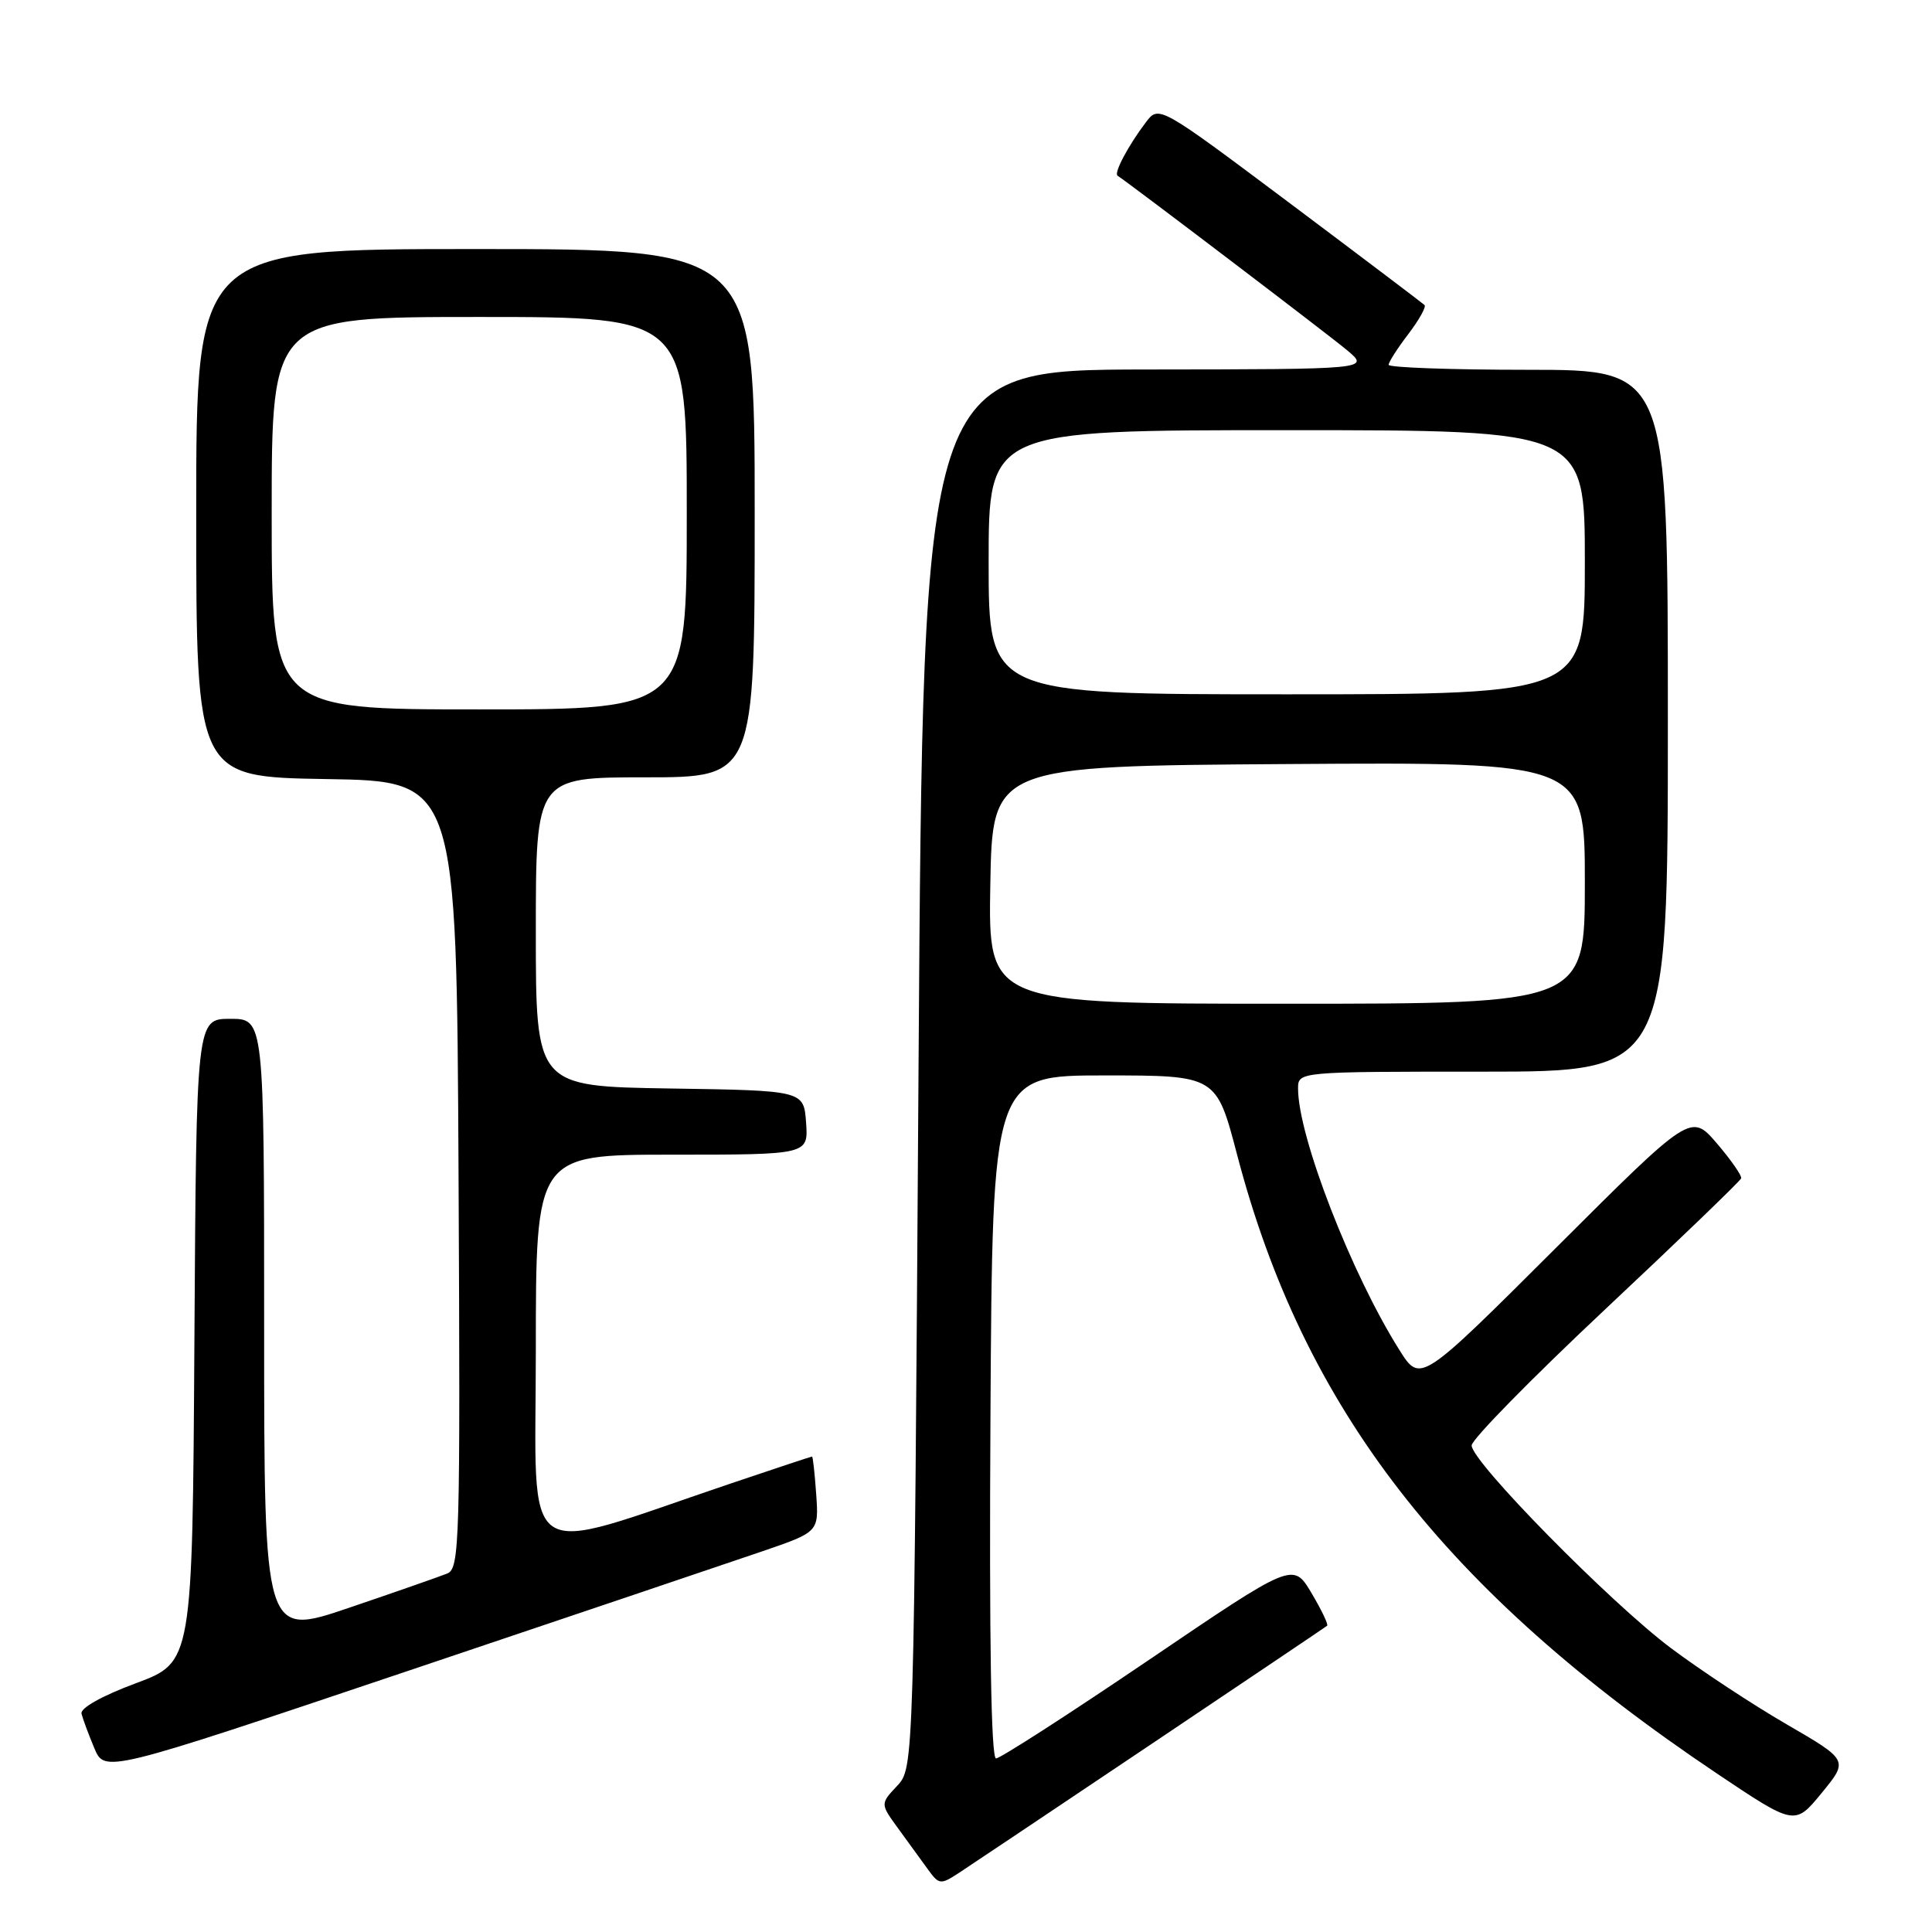 <?xml version="1.0" encoding="UTF-8" standalone="no"?>
<!DOCTYPE svg PUBLIC "-//W3C//DTD SVG 1.1//EN" "http://www.w3.org/Graphics/SVG/1.1/DTD/svg11.dtd" >
<svg xmlns="http://www.w3.org/2000/svg" xmlns:xlink="http://www.w3.org/1999/xlink" version="1.1" viewBox="0 0 256 256">
 <g >
 <path fill="currentColor"
d=" M 152.56 231.10 C 165.18 222.63 175.66 215.58 175.85 215.42 C 176.04 215.26 175.10 213.31 173.77 211.07 C 171.34 206.99 171.34 206.99 152.16 220.00 C 141.61 227.15 132.53 233.00 131.98 233.00 C 131.32 233.00 131.07 217.37 131.24 187.75 C 131.50 142.50 131.50 142.50 146.34 142.50 C 161.17 142.50 161.17 142.50 163.92 153.00 C 172.73 186.65 191.48 210.83 227.47 234.98 C 237.82 241.92 237.82 241.92 241.38 237.58 C 244.94 233.24 244.94 233.24 236.72 228.47 C 232.20 225.85 225.30 221.30 221.39 218.37 C 213.31 212.30 195.00 193.68 195.00 191.53 C 195.00 190.74 202.99 182.60 212.75 173.44 C 222.51 164.28 230.59 156.49 230.71 156.14 C 230.83 155.79 229.37 153.70 227.49 151.50 C 224.05 147.50 224.05 147.50 206.13 165.39 C 188.20 183.28 188.20 183.28 185.44 178.90 C 179.07 168.81 172.00 150.59 172.00 144.25 C 172.00 142.00 172.00 142.00 196.50 142.00 C 221.00 142.00 221.00 142.00 221.00 95.50 C 221.00 49.00 221.00 49.00 202.50 49.00 C 192.32 49.00 184.00 48.70 184.00 48.34 C 184.00 47.98 185.17 46.15 186.60 44.28 C 188.03 42.40 189.00 40.67 188.76 40.42 C 188.51 40.18 180.50 34.12 170.94 26.95 C 153.56 13.93 153.56 13.93 151.83 16.21 C 149.51 19.27 147.56 22.93 148.08 23.28 C 150.01 24.56 176.17 44.45 178.50 46.41 C 181.50 48.93 181.50 48.93 151.91 48.96 C 122.32 49.00 122.32 49.00 121.71 141.63 C 121.10 234.26 121.10 234.26 118.87 236.64 C 116.64 239.02 116.64 239.02 119.00 242.26 C 120.29 244.04 122.06 246.48 122.93 247.67 C 124.43 249.74 124.61 249.77 127.06 248.17 C 128.46 247.25 139.94 239.57 152.56 231.10 Z  M 101.00 205.56 C 108.50 202.99 108.50 202.99 108.15 197.99 C 107.96 195.25 107.71 193.00 107.60 193.00 C 107.49 193.00 102.69 194.59 96.95 196.53 C 68.32 206.20 71.00 208.02 71.00 178.92 C 71.00 153.00 71.00 153.00 89.06 153.00 C 107.11 153.00 107.11 153.00 106.81 148.75 C 106.50 144.50 106.50 144.50 88.75 144.23 C 71.00 143.95 71.00 143.95 71.00 123.48 C 71.00 103.00 71.00 103.00 85.50 103.00 C 100.00 103.00 100.00 103.00 100.00 68.00 C 100.00 33.00 100.00 33.00 63.00 33.00 C 26.00 33.00 26.00 33.00 26.00 67.98 C 26.00 102.95 26.00 102.95 43.25 103.23 C 60.50 103.50 60.50 103.50 60.76 155.64 C 61.00 204.60 60.91 207.82 59.26 208.50 C 58.29 208.89 52.44 210.94 46.25 213.04 C 35.00 216.86 35.00 216.86 35.00 175.93 C 35.00 135.00 35.00 135.00 30.51 135.00 C 26.02 135.00 26.02 135.00 25.76 177.62 C 25.50 220.25 25.50 220.25 18.00 223.04 C 13.51 224.71 10.62 226.33 10.80 227.07 C 10.97 227.76 11.73 229.81 12.49 231.62 C 13.87 234.93 13.87 234.93 53.68 221.53 C 75.58 214.16 96.88 206.97 101.00 205.56 Z  M 131.22 117.25 C 131.50 101.50 131.50 101.50 170.75 101.24 C 210.00 100.98 210.00 100.98 210.00 116.99 C 210.00 133.00 210.00 133.00 170.47 133.00 C 130.95 133.00 130.95 133.00 131.22 117.25 Z  M 131.00 74.50 C 131.00 57.00 131.00 57.00 170.50 57.00 C 210.00 57.00 210.00 57.00 210.00 74.50 C 210.00 92.00 210.00 92.00 170.50 92.00 C 131.00 92.00 131.00 92.00 131.00 74.50 Z  M 36.00 68.00 C 36.00 42.00 36.00 42.00 63.50 42.00 C 91.00 42.00 91.00 42.00 91.00 68.00 C 91.00 94.00 91.00 94.00 63.50 94.00 C 36.00 94.00 36.00 94.00 36.00 68.00 Z "/>
</g>
</svg>